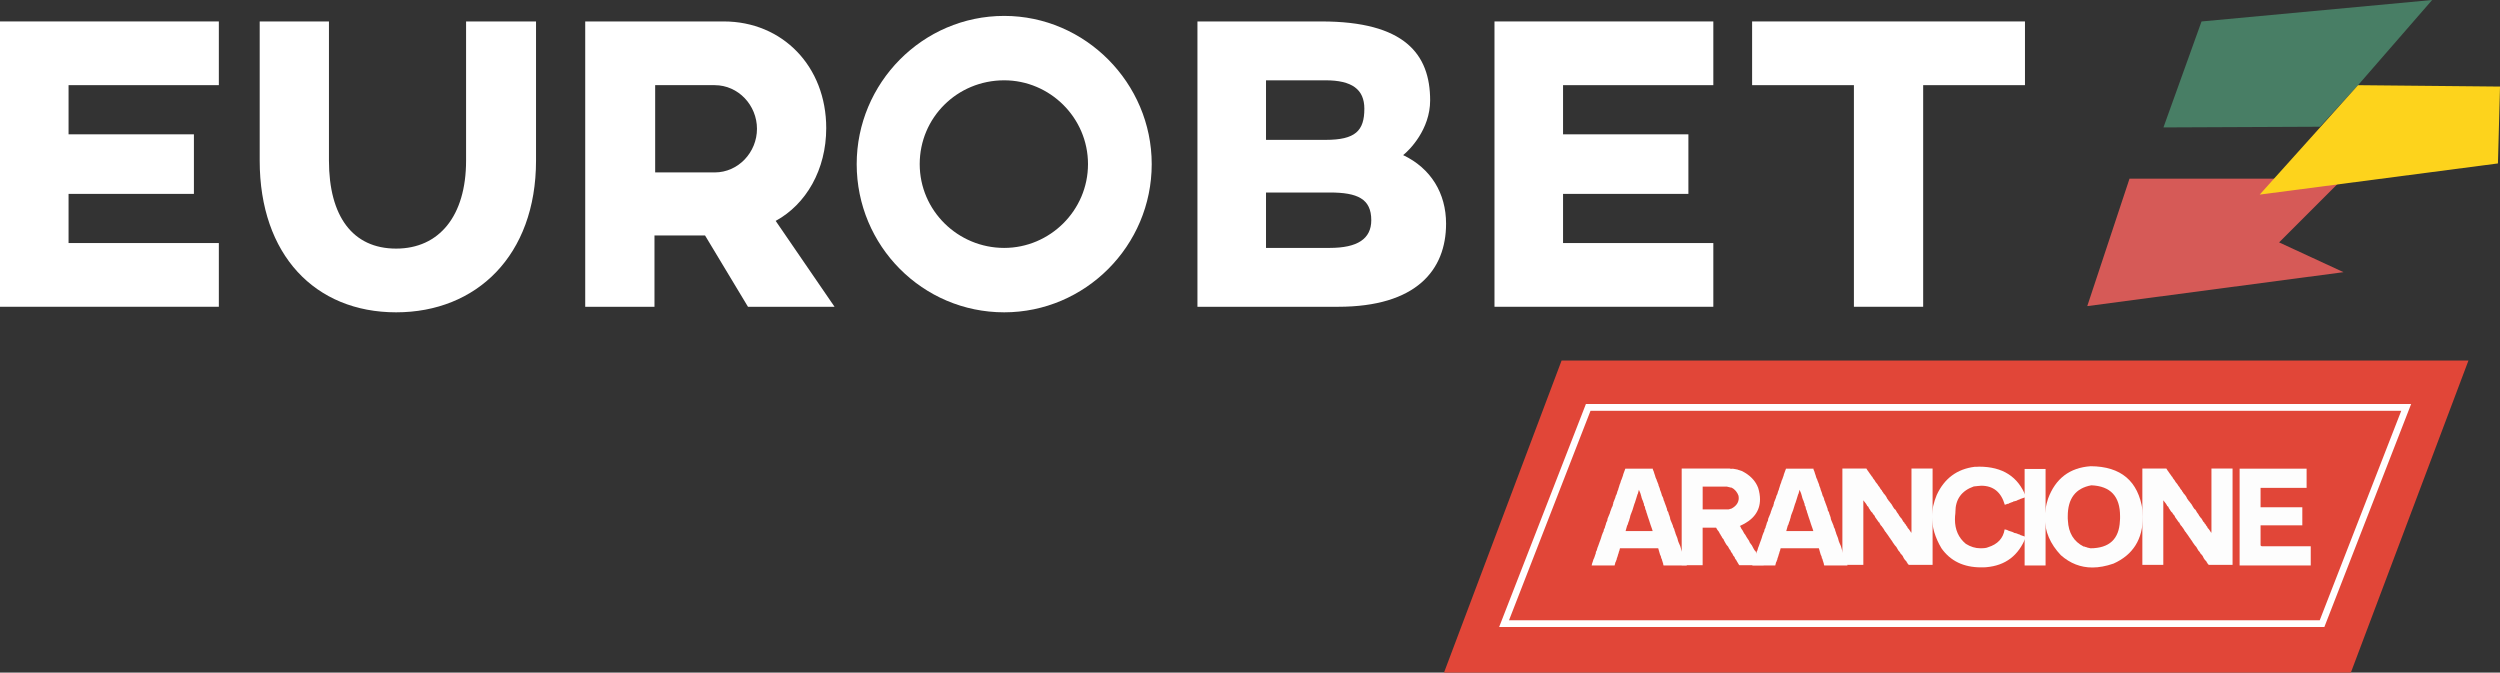 <svg width="399.98mm" height="107.61mm" version="1.1" viewBox="0 0 399.98 107.61" xmlns="http://www.w3.org/2000/svg">
 <rect x="0" y="0" width="399.98" height="107.61" fill="#333333" stroke="none"/>
 <g transform="translate(9.9998e-5 -.004)">
  <g transform="translate(-196.03,-153.82)">
   <path d="m572.15 261.43 18.813-49.923h-145.09l-18.813 49.923z" fill="#e14638"/>
   <path transform="matrix(1.108,0,0,1.108,187.16,144.96)" d="m337.1 43 9.2-9.2h-30.8l-6.1 18.4 37-4.9z" fill="#d65a57"/>
   <path transform="matrix(1.108,0,0,1.108,187.16,144.96)" d="m348.5 20.3 10.7-12.3-33.3 3.1-5.5 15.3 22.6-0.1z" fill="#487e65"/>
   <path transform="matrix(1.108,0,0,1.108,187.16,144.96)" d="m368.7 31.6 0.3-11.1-20.5-0.2-14.2 15.8z" fill="#fdd31c"/>
   <g transform="matrix(.5 0 0 .5 196.03 153.82)" fill="#fff">
    <g stroke-width="2.216">
     <path class="st3" d="m171.52 51.413c0 30.36-19.058 48.532-44.765 48.532-25.928 0-43.657-18.393-43.657-48.532v-44.543h22.161v44.543c0 17.729 7.535 28.144 21.496 28.144 13.74 0 22.382-10.416 22.382-28.144v-44.543h22.382v44.543z"/>
     <path class="st3" d="m264.38 40.997c0 13.296-6.427 24.377-16.177 29.695l18.837 27.479h-27.701l-13.74-22.826h-16.177v22.826h-22.161v-91.302h44.322c18.837 0 32.798 14.404 32.798 34.128m-54.737-13.74v27.923h19.058c7.535 0 13.518-6.427 13.518-13.961 0-7.535-5.983-13.961-13.518-13.961h-19.058z"/>
     <path class="st3" d="m368.53 52.521c0 26.15-21.274 47.424-47.202 47.424-26.15 0-47.202-21.274-47.202-47.424 0-25.928 21.053-47.424 47.202-47.424 25.928 0 47.202 21.496 47.202 47.424m-74.239 0c0 14.848 12.188 26.815 27.036 26.815 14.626 0 26.815-11.967 26.815-26.815s-12.188-26.815-26.815-26.815c-15.069 0-27.036 11.967-27.036 26.815"/>
     <path class="st3" d="m462.72 71.579c0 14.848-9.529 26.593-34.571 26.593h-44.986v-91.302h39.668c26.593 0 34.792 10.416 34.792 25.263 0 9.307-6.648 15.956-8.643 17.507 8.864 4.21 13.74 12.188 13.74 21.939m-26.15-36.787c0-6.205-3.989-9.086-12.41-9.086h-19.058v19.058h19.058c9.529 0 12.41-2.881 12.41-9.972m-11.08 26.815h-20.388v17.729h20.388c8.864 0 13.296-2.881 13.296-8.864 0-6.87-4.432-8.864-13.296-8.864"/>
    </g>
    <path transform="matrix(2.216,0,0,2.216,-17.729,-17.729)" d="m251.8 36h-18.1v7.1h21.7v9.2h-31.6v-41.2h31.6v9.2h-21.7v7.1h18.1z"/>
    <path transform="matrix(2.216,0,0,2.216,-17.729,-17.729)" d="m261 20.3v-9.2h39.4v9.2h-14.7v32h-10v-32z"/>
    <path transform="matrix(2.216,0,0,2.216,-17.729,-17.729)" d="m17.9 36h18.1v-8.6h-18.1v-7.1h21.7v-9.2h-31.6v41.2h31.6v-9.2h-21.7z"/>
   </g>
  </g>
  <path transform="translate(-196.03,-153.82)" d="m567.54 253.6-130.87 1e-3 13.462-34.596 130.87 1e-3z" fill="none" stroke="#fff" stroke-width="1.081"/>
 </g>
 <g transform="scale(1.029 .972)" fill="#fdfdfd" stroke-width=".637" aria-label="ARANCIONE">
  <path d="m252.99 77.144h3.995v0.119q0.095 0.19 0.143 0.357 0.071 0.166 0.095 0.333l0.095 0.285 0.048 0.166q0.024 0.024 0.024 0.119 0.048 0.19 0.071 0.19 0.024-0.024 0.024 0.071 0.119 0.19 0.119 0.309l0.262 0.69v0.095q0.095 0.19 0.143 0.381 0.071 0.166 0.095 0.357 0.119 0.262 0.166 0.452 0.071 0.19 0.095 0.333 0.024 0.048 0.024 0.119 0.024 0.071 0.048 0.119l0.095 0.166q0.048 0.119 0.071 0.214 0.024 0.071 0.048 0.119v0.143q0.048 0.048 0.048 0.119 0.095 0.143 0.119 0.309l0.238 0.666 0.048 0.166 0.048 0.095 0.071 0.381 0.095 0.166 0.095 0.19 0.024 0.143 0.048 0.166 0.095 0.238q0.024 0.095 0.048 0.19 0.024 0.071 0.048 0.143v0.119q0.048 0.143 0.071 0.238 0.048 0.095 0.095 0.238l0.262 0.666 0.048 0.238 0.119 0.238 0.095 0.262v0.119l0.071 0.143 0.048 0.166 0.048 0.19q0.166 0.381 0.262 0.69 0.095 0.309 0.143 0.571 0.048 0.048 0.048 0.119 0.333 0.713 0.428 1.237l0.048 0.119 0.048 0.166 0.048 0.19 0.048 0.119 0.024 0.166q0.048 0.119 0.071 0.143 0.024 0.024 0.024 0.095 0 0.048 0 0.071 0.024 0 0.024 0.024t0.024 0.024l0.071 0.143v0.119q0 0.048 0 0.071 0.024 0 0.024 0.024t0.024 0.024q0.119 0.19 0.143 0.333 0.048 0.166 0.095 0.285 0.048 0.119 0.071 0.214l0.071 0.262h-3.615l-0.071-0.262v-0.166l-0.095-0.119v-0.143q-0.048-0.095-0.071-0.166 0-0.095-0.024-0.143-0.024-0.024-0.024-0.095l-0.095-0.119v-0.119l-0.048-0.19-0.119-0.262-0.285-1.046h-5.946l-0.048 0.19-0.048 0.214-0.071 0.166q-0.024 0.119-0.048 0.238-0.024 0.095-0.071 0.19l-0.071 0.285-0.143 0.428-0.024 0.166-0.048 0.095q-0.071 0.262-0.143 0.357l-0.119 0.499h-3.567l0.071-0.333 0.143-0.428 0.024-0.143 0.048-0.095 0.048-0.119 0.048-0.095 0.214-0.666 0.048-0.119v-0.119l0.048-0.19 0.095-0.166 0.119-0.452 0.095-0.238 0.071-0.214q0.071-0.238 0.143-0.428 0.071-0.19 0.119-0.333l0.119-0.357q0.048-0.238 0.119-0.428 0.071-0.19 0.119-0.333 0.048-0.119 0.071-0.19 0.048-0.071 0.071-0.119l0.071-0.357 0.143-0.285 0.071-0.333 0.048-0.071q0.048-0.238 0.095-0.404 0.071-0.19 0.166-0.357l0.048-0.333 0.357-0.904 0.071-0.285 0.048-0.119 0.048-0.143q0.119-0.404 0.262-0.642l0.048-0.262 0.048-0.119v-0.143l0.048-0.119 0.285-0.761 0.048-0.238 0.095-0.19 0.071-0.166q0.095-0.452 0.214-0.666l0.048-0.214 0.071-0.214q0.048-0.238 0.119-0.428 0.071-0.19 0.119-0.309l0.048-0.19 0.048-0.166q0.048-0.119 0.095-0.214 0.048-0.119 0.071-0.214l0.143-0.428 0.024-0.143 0.333-0.951zm1.784 3.662-0.119 0.476-0.048 0.071-0.214 0.737-0.214 0.713-0.048 0.095-0.262 0.904-0.048 0.166-0.262 0.713-0.071 0.214q-0.048 0.333-0.143 0.571-0.024 0.238-0.143 0.452l-0.048 0.166q-0.071 0.333-0.166 0.428l-0.238 0.904h4.209l-0.095-0.333-0.262-0.785-0.214-0.713q-0.071-0.19-0.119-0.357-0.048-0.19-0.095-0.309l-0.024-0.071q-0.048-0.214-0.095-0.333-0.048-0.143-0.071-0.19l-0.024-0.143-0.048-0.166-0.095-0.214-0.048-0.262-0.024-0.166-0.095-0.095-0.048-0.262-0.024-0.166q-0.048-0.071-0.071-0.143 0-0.071-0.024-0.119l-0.048-0.143q-0.048-0.143-0.119-0.285-0.048-0.143-0.095-0.309l-0.024-0.143-0.024-0.071-0.095-0.357-0.048-0.143-0.214-0.523z"/>
  <path d="m261.81 77.12h7.111q0.119 0.024 0.19 0.048 0.095 0 0.166 0 0.048 0 0.048 0 0.024-0.024 0.071-0.024l0.523 0.095 0.071 0.024h0.119l0.071 0.048 0.642 0.214q1.903 0.999 2.545 2.783 0.285 0.999 0.285 1.879 0 2.949-3.163 4.4l0.095 0.048q0.095 0.19 0.166 0.381 0.095 0.166 0.19 0.285l0.119 0.238q0.095 0.143 0.119 0.238l0.19 0.262q0.119 0.19 0.19 0.357 0.095 0.143 0.19 0.309 0.238 0.309 0.309 0.595 0.119 0.166 0.214 0.309 0.119 0.143 0.166 0.262 0.143 0.262 0.214 0.428l0.071 0.119 0.071 0.143 0.143 0.143 0.285 0.547q0.143 0.214 0.214 0.357l0.143 0.214 0.048 0.095 0.048 0.119q0.19 0.285 0.309 0.547 0.143 0.238 0.238 0.452h-3.781l-0.048-0.071-0.071-0.095-0.048-0.095-0.285-0.499-0.024-0.095q-0.214-0.19-0.262-0.476-0.262-0.262-0.333-0.547-0.119-0.166-0.214-0.309-0.071-0.143-0.119-0.285l-0.119-0.143-0.143-0.262-0.071-0.166q-0.119-0.166-0.238-0.285-0.095-0.119-0.143-0.238-0.095-0.19-0.166-0.309-0.071-0.143-0.119-0.238l-0.048-0.143q-0.238-0.238-0.333-0.523l-0.095-0.119-0.024-0.143-0.095-0.048-0.095-0.262q-0.071-0.024-0.071-0.071l0.024-0.024q-0.333-0.404-0.476-0.737h-2.093v6.183h-3.258v-15.91zm2.925 6.73h4.019l0.476-0.143q1.118-0.642 1.118-1.76 0-0.071-0.024-0.143 0-0.071 0-0.166-0.309-0.951-1.094-1.379h-0.095l-0.095-0.024-0.547-0.143h-3.758z"/>
  <path d="m277.97 77.144h3.995v0.119q0.095 0.19 0.143 0.357 0.071 0.166 0.095 0.333l0.095 0.285 0.048 0.166q0.024 0.024 0.024 0.119 0.048 0.19 0.071 0.19 0.024-0.024 0.024 0.071 0.119 0.19 0.119 0.309l0.262 0.69v0.095q0.095 0.19 0.143 0.381 0.071 0.166 0.095 0.357 0.119 0.262 0.166 0.452 0.071 0.19 0.095 0.333 0.024 0.048 0.024 0.119 0.024 0.071 0.048 0.119l0.095 0.166q0.048 0.119 0.071 0.214 0.024 0.071 0.048 0.119v0.143q0.048 0.048 0.048 0.119 0.095 0.143 0.119 0.309l0.238 0.666 0.048 0.166 0.048 0.095 0.071 0.381 0.095 0.166 0.095 0.19 0.024 0.143 0.048 0.166 0.095 0.238q0.024 0.095 0.048 0.19 0.024 0.071 0.048 0.143v0.119q0.048 0.143 0.071 0.238 0.048 0.095 0.095 0.238l0.262 0.666 0.048 0.238 0.119 0.238 0.095 0.262v0.119l0.071 0.143 0.048 0.166 0.048 0.19q0.166 0.381 0.262 0.69 0.095 0.309 0.143 0.571 0.048 0.048 0.048 0.119 0.333 0.713 0.428 1.237l0.048 0.119 0.048 0.166 0.048 0.19 0.048 0.119 0.024 0.166q0.048 0.119 0.071 0.143 0.024 0.024 0.024 0.095 0 0.048 0 0.071 0.024 0 0.024 0.024t0.024 0.024l0.071 0.143v0.119q0 0.048 0 0.071 0.024 0 0.024 0.024t0.024 0.024q0.119 0.19 0.143 0.333 0.048 0.166 0.095 0.285 0.048 0.119 0.071 0.214l0.071 0.262h-3.615l-0.071-0.262v-0.166l-0.095-0.119v-0.143q-0.048-0.095-0.071-0.166 0-0.095-0.024-0.143-0.024-0.024-0.024-0.095l-0.095-0.119v-0.119l-0.048-0.19-0.119-0.262-0.285-1.046h-5.946l-0.048 0.19-0.048 0.214-0.071 0.166q-0.024 0.119-0.048 0.238-0.024 0.095-0.071 0.19l-0.071 0.285-0.143 0.428-0.024 0.166-0.048 0.095q-0.071 0.262-0.143 0.357l-0.119 0.499h-3.567l0.071-0.333 0.143-0.428 0.024-0.143 0.048-0.095 0.048-0.119 0.048-0.095 0.214-0.666 0.048-0.119v-0.119l0.048-0.19 0.095-0.166 0.119-0.452 0.095-0.238 0.071-0.214q0.071-0.238 0.143-0.428 0.071-0.19 0.119-0.333l0.119-0.357q0.048-0.238 0.119-0.428 0.071-0.19 0.119-0.333 0.048-0.119 0.071-0.19 0.048-0.071 0.071-0.119l0.071-0.357 0.143-0.285 0.071-0.333 0.048-0.071q0.048-0.238 0.095-0.404 0.071-0.19 0.166-0.357l0.048-0.333 0.357-0.904 0.071-0.285 0.048-0.119 0.048-0.143q0.119-0.404 0.262-0.642l0.048-0.262 0.048-0.119v-0.143l0.048-0.119 0.285-0.761 0.048-0.238 0.095-0.19 0.071-0.166q0.095-0.452 0.214-0.666l0.048-0.214 0.071-0.214q0.048-0.238 0.119-0.428 0.071-0.19 0.119-0.309l0.048-0.19 0.048-0.166q0.048-0.119 0.095-0.214 0.048-0.119 0.071-0.214l0.143-0.428 0.024-0.143 0.333-0.951zm1.784 3.662-0.119 0.476-0.048 0.071-0.214 0.737-0.214 0.713-0.048 0.095-0.262 0.904-0.048 0.166-0.262 0.713-0.071 0.214q-0.048 0.333-0.143 0.571-0.024 0.238-0.143 0.452l-0.048 0.166q-0.071 0.333-0.166 0.428l-0.238 0.904h4.209l-0.095-0.333-0.262-0.785-0.214-0.713q-0.071-0.19-0.119-0.357-0.048-0.19-0.095-0.309l-0.024-0.071q-0.048-0.214-0.095-0.333-0.048-0.143-0.071-0.19l-0.024-0.143-0.048-0.166-0.095-0.214-0.048-0.262-0.024-0.166-0.095-0.095-0.048-0.262-0.024-0.166q-0.048-0.071-0.071-0.143 0-0.071-0.024-0.119l-0.048-0.143q-0.048-0.143-0.119-0.285-0.048-0.143-0.095-0.309l-0.024-0.143-0.024-0.071-0.095-0.357-0.048-0.143-0.214-0.523z"/>
  <path d="m286.67 77.12h3.52l0.166 0.285 0.166 0.238 0.166 0.262 0.166 0.238 0.166 0.262 0.119 0.119 0.048 0.143q0.048 0.048 0.048 0.071 0.285 0.357 0.404 0.618 0.309 0.357 0.428 0.618l0.166 0.214 0.143 0.262q0.071 0.095 0.119 0.166 0.048 0.048 0.095 0.095l0.048 0.143q0.166 0.166 0.214 0.333 0.404 0.428 0.571 0.88l0.166 0.238q0.048 0.048 0.048 0.071v0.024q0.166 0.166 0.262 0.333 0.119 0.143 0.214 0.285l0.143 0.262 0.119 0.214 0.166 0.262 0.19 0.166 0.119 0.214 0.095 0.19q0.238 0.285 0.357 0.571l0.119 0.166 0.095 0.143 0.119 0.119q0.095 0.166 0.166 0.285 0.071 0.119 0.119 0.238l0.119 0.119 0.095 0.119 0.024 0.119 0.095 0.048q0.119 0.285 0.309 0.476l0.024 0.119q0.048 0.048 0.048 0.071 0.19 0.19 0.309 0.404 0.143 0.214 0.238 0.404l0.024-0.309v-10.298h3.282v15.863h-2.735 0.071-1.046l-0.048-0.071q-0.19-0.19-0.214-0.333-0.071-0.024-0.071-0.071l0.024-0.024q-0.381-0.381-0.547-0.785-0.048-0.048-0.048-0.071l0.024-0.024-0.166-0.238q-0.262-0.238-0.357-0.499l-0.214-0.262-0.143-0.262-0.166-0.309q-0.285-0.309-0.428-0.571l-0.071-0.095q-0.095-0.19-0.19-0.333-0.095-0.143-0.19-0.262l-0.024-0.071-0.095-0.119-0.381-0.595q-0.071-0.095-0.119-0.166-0.048-0.095-0.095-0.143-0.048-0.048-0.048-0.071l0.024-0.024-0.095-0.048-0.166-0.285-0.048-0.095q-0.143-0.19-0.19-0.309-0.119-0.095-0.143-0.214l-0.166-0.166-0.143-0.262-0.095-0.214-0.071-0.024-0.571-0.856-0.048-0.143-0.095-0.166-0.119-0.119-0.095-0.143-0.048-0.119q-0.119-0.119-0.214-0.214-0.071-0.095-0.119-0.19l-0.095-0.166q-0.19-0.238-0.214-0.428-0.095-0.024-0.095-0.095l-0.095-0.048-0.024-0.095-0.166-0.285-0.404-0.547v10.631h-3.258v-15.863z"/>
  <path d="m314.99 81.758-0.166 0.119-0.713 0.262-0.166 0.095-0.166 0.048q-0.285 0.19-0.523 0.214l-0.214 0.048-0.095 0.095h-0.119l-0.071 0.071h-0.119l-0.095 0.095h-0.119l-0.095 0.095-0.166 0.024-0.452 0.166q-0.856-3.139-3.662-3.139-0.262 0-0.547 0.048-0.285 0.024-0.618 0.071-2.854 1.07-2.854 4.209v0.143q-0.071 0.571-0.071 1.07 0 2.545 1.688 4.019 1.094 0.737 2.283 0.737 0.856 0 1.165-0.166 2.259-0.737 2.592-2.949 0.404 0.071 0.642 0.238 0.19 0.048 0.357 0.119 0.19 0.048 0.357 0.143l0.166 0.095 0.262 0.048 0.119 0.048 0.285 0.119 0.166 0.048 0.119 0.095q0.095 0.024 0.166 0.048 0.095 0.024 0.19 0.071l0.476 0.166q-1.665 4.59-6.183 4.994-0.19 0.024-0.404 0.024-0.19 0-0.381 0-4.067 0-6.16-3.139-1.474-2.616-1.474-5.184 0-0.904 0.19-1.784 0.19-0.904 0.547-1.807 1.784-4.09 5.898-4.638 0.19 0 0.333 0 0.166-0.024 0.357-0.024 5.494 0 7.277 4.947z"/>
  <path d="m315.34 77.192h2.711v15.886h-3.258v-15.886z"/>
  <path d="m333.13 83.97q0.024 0.262 0.024 0.547 0.024 0.262 0.024 0.523 0 5.565-4.566 7.729-1.76 0.642-3.282 0.642-2.735 0-4.899-2.022-2.497-2.783-2.497-6.183 0-1.498 0.499-3.115 1.736-4.994 6.635-5.351 7.063 0.048 8.062 7.23zm-11.606 1.736q0.143 3.02 2.45 4.257h0.119q0.095 0.048 0.166 0.071 0.095 0.024 0.19 0.048l0.095 0.048 0.499 0.119q4.376-0.024 4.566-4.495 0.024-0.214 0.024-0.404 0-0.214 0-0.404 0-4.875-4.471-5.066-3.662 0.713-3.662 5.089 0 0.19 0 0.381 0 0.166 0.024 0.357z"/>
  <path d="m333.31 77.12h3.52l0.166 0.285 0.166 0.238 0.166 0.262 0.166 0.238 0.166 0.262 0.119 0.119 0.048 0.143q0.048 0.048 0.048 0.071 0.285 0.357 0.404 0.618 0.309 0.357 0.428 0.618l0.166 0.214 0.143 0.262q0.071 0.095 0.119 0.166 0.048 0.048 0.095 0.095l0.048 0.143q0.166 0.166 0.214 0.333 0.404 0.428 0.571 0.88l0.166 0.238q0.048 0.048 0.048 0.071v0.024q0.166 0.166 0.262 0.333 0.119 0.143 0.214 0.285l0.143 0.262 0.119 0.214 0.166 0.262 0.19 0.166 0.119 0.214 0.095 0.19q0.238 0.285 0.357 0.571l0.119 0.166 0.095 0.143 0.119 0.119q0.095 0.166 0.166 0.285 0.071 0.119 0.119 0.238l0.119 0.119 0.095 0.119 0.024 0.119 0.095 0.048q0.119 0.285 0.309 0.476l0.024 0.119q0.048 0.048 0.048 0.071 0.19 0.19 0.309 0.404 0.143 0.214 0.238 0.404l0.024-0.309v-10.298h3.282v15.863h-2.735 0.071-1.046l-0.048-0.071q-0.19-0.19-0.214-0.333-0.071-0.024-0.071-0.071l0.024-0.024q-0.381-0.381-0.547-0.785-0.048-0.048-0.048-0.071l0.024-0.024-0.166-0.238q-0.262-0.238-0.357-0.499l-0.214-0.262-0.143-0.262-0.166-0.309q-0.285-0.309-0.428-0.571l-0.071-0.095q-0.095-0.19-0.19-0.333-0.095-0.143-0.19-0.262l-0.024-0.071-0.095-0.119-0.381-0.595q-0.071-0.095-0.119-0.166-0.048-0.095-0.095-0.143-0.048-0.048-0.048-0.071l0.024-0.024-0.095-0.048-0.166-0.285-0.048-0.095q-0.143-0.19-0.19-0.309-0.119-0.095-0.143-0.214l-0.166-0.166-0.143-0.262-0.095-0.214-0.071-0.024-0.571-0.856-0.048-0.143-0.095-0.166-0.119-0.119-0.095-0.143-0.048-0.119q-0.119-0.119-0.214-0.214-0.071-0.095-0.119-0.19l-0.095-0.166q-0.19-0.238-0.214-0.428-0.095-0.024-0.095-0.095l-0.095-0.048-0.024-0.095-0.166-0.285-0.404-0.547v10.631h-3.258v-15.863z"/>
  <path d="m348.34 77.144h10.298v3.163h-7.158v3.187h6.492v2.973h-6.492v3.306q0.071 0.143 0.238 0.143h7.563v3.163h-11.059v-15.934z"/>
 </g>
</svg>
